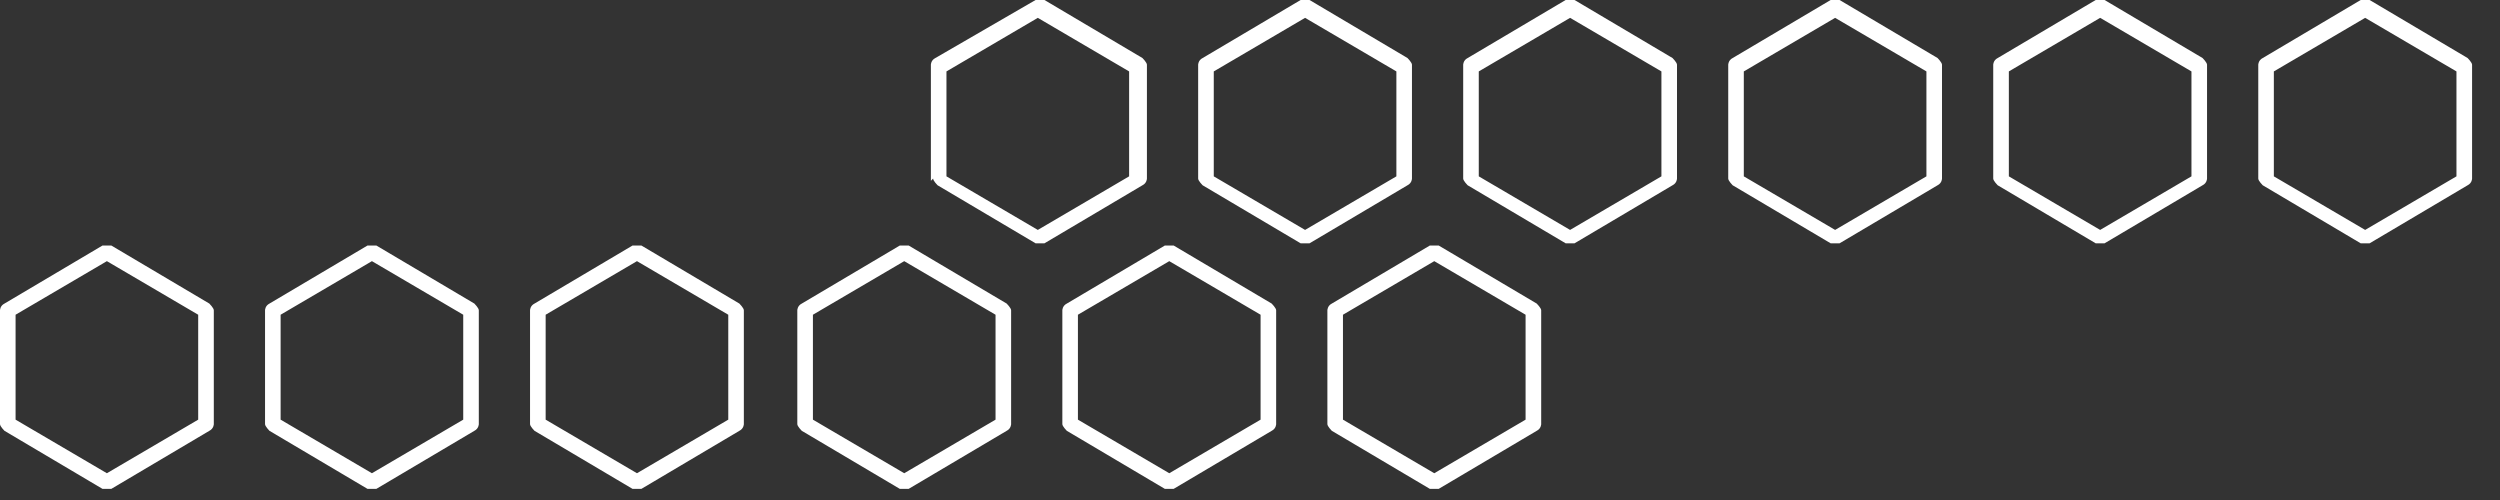<svg width="65" height="13" viewBox="0 0 65 13" fill="none" xmlns="http://www.w3.org/2000/svg">
<rect x="0" y="0" width="65" height="13" fill="#333333" stroke="none"/>
<path d="M58.715 4.701V1.683C58.715 1.683 58.715 1.567 58.831 1.509L61.378 0C61.378 0 61.494 0 61.61 0L64.158 1.509C64.158 1.509 64.274 1.625 64.274 1.683V4.643C64.274 4.643 64.274 4.759 64.158 4.817L61.61 6.326C61.61 6.326 61.494 6.326 61.378 6.326L58.831 4.817C58.831 4.817 58.715 4.701 58.715 4.643V4.701ZM59.12 1.857V4.585L61.494 5.978L63.868 4.585V1.857L61.494 0.464L59.12 1.857Z" fill="white"/>
<path d="M51.824 4.701V1.683C51.824 1.683 51.824 1.567 51.94 1.509L54.488 0C54.488 0 54.604 0 54.719 0L57.267 1.509C57.267 1.509 57.383 1.625 57.383 1.683V4.643C57.383 4.643 57.383 4.759 57.267 4.817L54.719 6.326C54.719 6.326 54.604 6.326 54.488 6.326L51.94 4.817C51.94 4.817 51.824 4.701 51.824 4.643V4.701ZM52.23 1.857V4.585L54.604 5.978L56.978 4.585V1.857L54.604 0.464L52.23 1.857Z" fill="white"/>
<path d="M44.934 4.701V1.683C44.934 1.683 44.934 1.567 45.049 1.509L47.597 0C47.597 0 47.713 0 47.829 0L50.377 1.509C50.377 1.509 50.492 1.625 50.492 1.683V4.643C50.492 4.643 50.492 4.759 50.377 4.817L47.829 6.326C47.829 6.326 47.713 6.326 47.597 6.326L45.049 4.817C45.049 4.817 44.934 4.701 44.934 4.643V4.701ZM45.339 1.857V4.585L47.713 5.978L50.087 4.585V1.857L47.713 0.464L45.339 1.857Z" fill="white"/>
<path d="M38.043 4.701V1.683C38.043 1.683 38.043 1.567 38.159 1.509L40.707 0C40.707 0 40.822 0 40.938 0L43.486 1.509C43.486 1.509 43.602 1.625 43.602 1.683V4.643C43.602 4.643 43.602 4.759 43.486 4.817L40.938 6.326C40.938 6.326 40.822 6.326 40.707 6.326L38.159 4.817C38.159 4.817 38.043 4.701 38.043 4.643V4.701ZM38.448 1.857V4.585L40.822 5.978L43.197 4.585V1.857L40.822 0.464L38.448 1.857Z" fill="white"/>
<path d="M31.152 4.701V1.683C31.152 1.683 31.152 1.567 31.268 1.509L33.816 0C33.816 0 33.932 0 34.048 0L36.595 1.509C36.595 1.509 36.711 1.625 36.711 1.683V4.643C36.711 4.643 36.711 4.759 36.595 4.817L34.048 6.326C34.048 6.326 33.932 6.326 33.816 6.326L31.268 4.817C31.268 4.817 31.152 4.701 31.152 4.643V4.701ZM31.558 1.857V4.585L33.932 5.978L36.306 4.585V1.857L33.932 0.464L31.558 1.857Z" fill="white"/>
<path d="M24.203 4.701V1.683C24.203 1.683 24.203 1.567 24.319 1.509L26.925 0C26.925 0 27.04 0 27.156 0L29.704 1.509C29.704 1.509 29.82 1.625 29.82 1.683V4.643C29.82 4.643 29.82 4.759 29.704 4.817L27.156 6.326C27.156 6.326 27.04 6.326 26.925 6.326L24.377 4.817C24.377 4.817 24.261 4.701 24.261 4.643L24.203 4.701ZM24.608 1.857V4.585L26.983 5.978L29.357 4.585V1.857L26.983 0.464L24.608 1.857Z" fill="white"/>
<path d="M34.512 11.027V8.067C34.512 8.067 34.512 7.951 34.627 7.893L37.175 6.384C37.175 6.384 37.291 6.384 37.407 6.384L39.955 7.893C39.955 7.893 40.071 8.009 40.071 8.067V11.027C40.071 11.027 40.071 11.143 39.955 11.201L37.407 12.71C37.407 12.71 37.291 12.71 37.175 12.71L34.627 11.201C34.627 11.201 34.512 11.085 34.512 11.027ZM34.917 8.183V10.911L37.291 12.304L39.665 10.911V8.183L37.291 6.79L34.917 8.183Z" fill="white"/>
<path d="M27.621 11.027V8.067C27.621 8.067 27.621 7.951 27.737 7.893L30.285 6.384C30.285 6.384 30.401 6.384 30.516 6.384L33.064 7.893C33.064 7.893 33.18 8.009 33.18 8.067V11.027C33.18 11.027 33.18 11.143 33.064 11.201L30.516 12.71C30.516 12.71 30.401 12.71 30.285 12.71L27.737 11.201C27.737 11.201 27.621 11.085 27.621 11.027ZM28.026 8.183V10.911L30.401 12.304L32.775 10.911V8.183L30.401 6.79L28.026 8.183Z" fill="white"/>
<path d="M20.73 11.027V8.067C20.73 8.067 20.73 7.951 20.846 7.893L23.394 6.384C23.394 6.384 23.51 6.384 23.626 6.384L26.174 7.893C26.174 7.893 26.289 8.009 26.289 8.067V11.027C26.289 11.027 26.289 11.143 26.174 11.201L23.626 12.71C23.626 12.71 23.51 12.71 23.394 12.71L20.846 11.201C20.846 11.201 20.73 11.085 20.73 11.027ZM21.136 8.183V10.911L23.51 12.304L25.884 10.911V8.183L23.51 6.79L21.136 8.183Z" fill="white"/>
<path d="M13.781 11.027V8.067C13.781 8.067 13.781 7.951 13.897 7.893L16.445 6.384C16.445 6.384 16.561 6.384 16.677 6.384L19.224 7.893C19.224 7.893 19.34 8.009 19.34 8.067V11.027C19.34 11.027 19.34 11.143 19.224 11.201L16.677 12.71C16.677 12.71 16.561 12.71 16.445 12.71L13.897 11.201C13.897 11.201 13.781 11.085 13.781 11.027ZM14.187 8.183V10.911L16.561 12.304L18.935 10.911V8.183L16.561 6.79L14.187 8.183Z" fill="white"/>
<path d="M6.891 11.027V8.067C6.891 8.067 6.891 7.951 7.006 7.893L9.554 6.384C9.554 6.384 9.67 6.384 9.786 6.384L12.334 7.893C12.334 7.893 12.449 8.009 12.449 8.067V11.027C12.449 11.027 12.449 11.143 12.334 11.201L9.786 12.71C9.786 12.71 9.67 12.71 9.554 12.71L7.006 11.201C7.006 11.201 6.891 11.085 6.891 11.027ZM7.296 8.183V10.911L9.67 12.304L12.044 10.911V8.183L9.67 6.79L7.296 8.183Z" fill="white"/>
<path d="M0 11.027V8.067C0 8.067 0 7.951 0.116 7.893L2.664 6.384C2.664 6.384 2.779 6.384 2.895 6.384L5.443 7.893C5.443 7.893 5.559 8.009 5.559 8.067V11.027C5.559 11.027 5.559 11.143 5.443 11.201L2.895 12.71C2.895 12.71 2.779 12.71 2.664 12.71L0.116 11.201C0.116 11.201 0 11.085 0 11.027ZM0.405 8.183V10.911L2.779 12.304L5.153 10.911V8.183L2.779 6.79L0.405 8.183Z" fill="white"/>
</svg>

